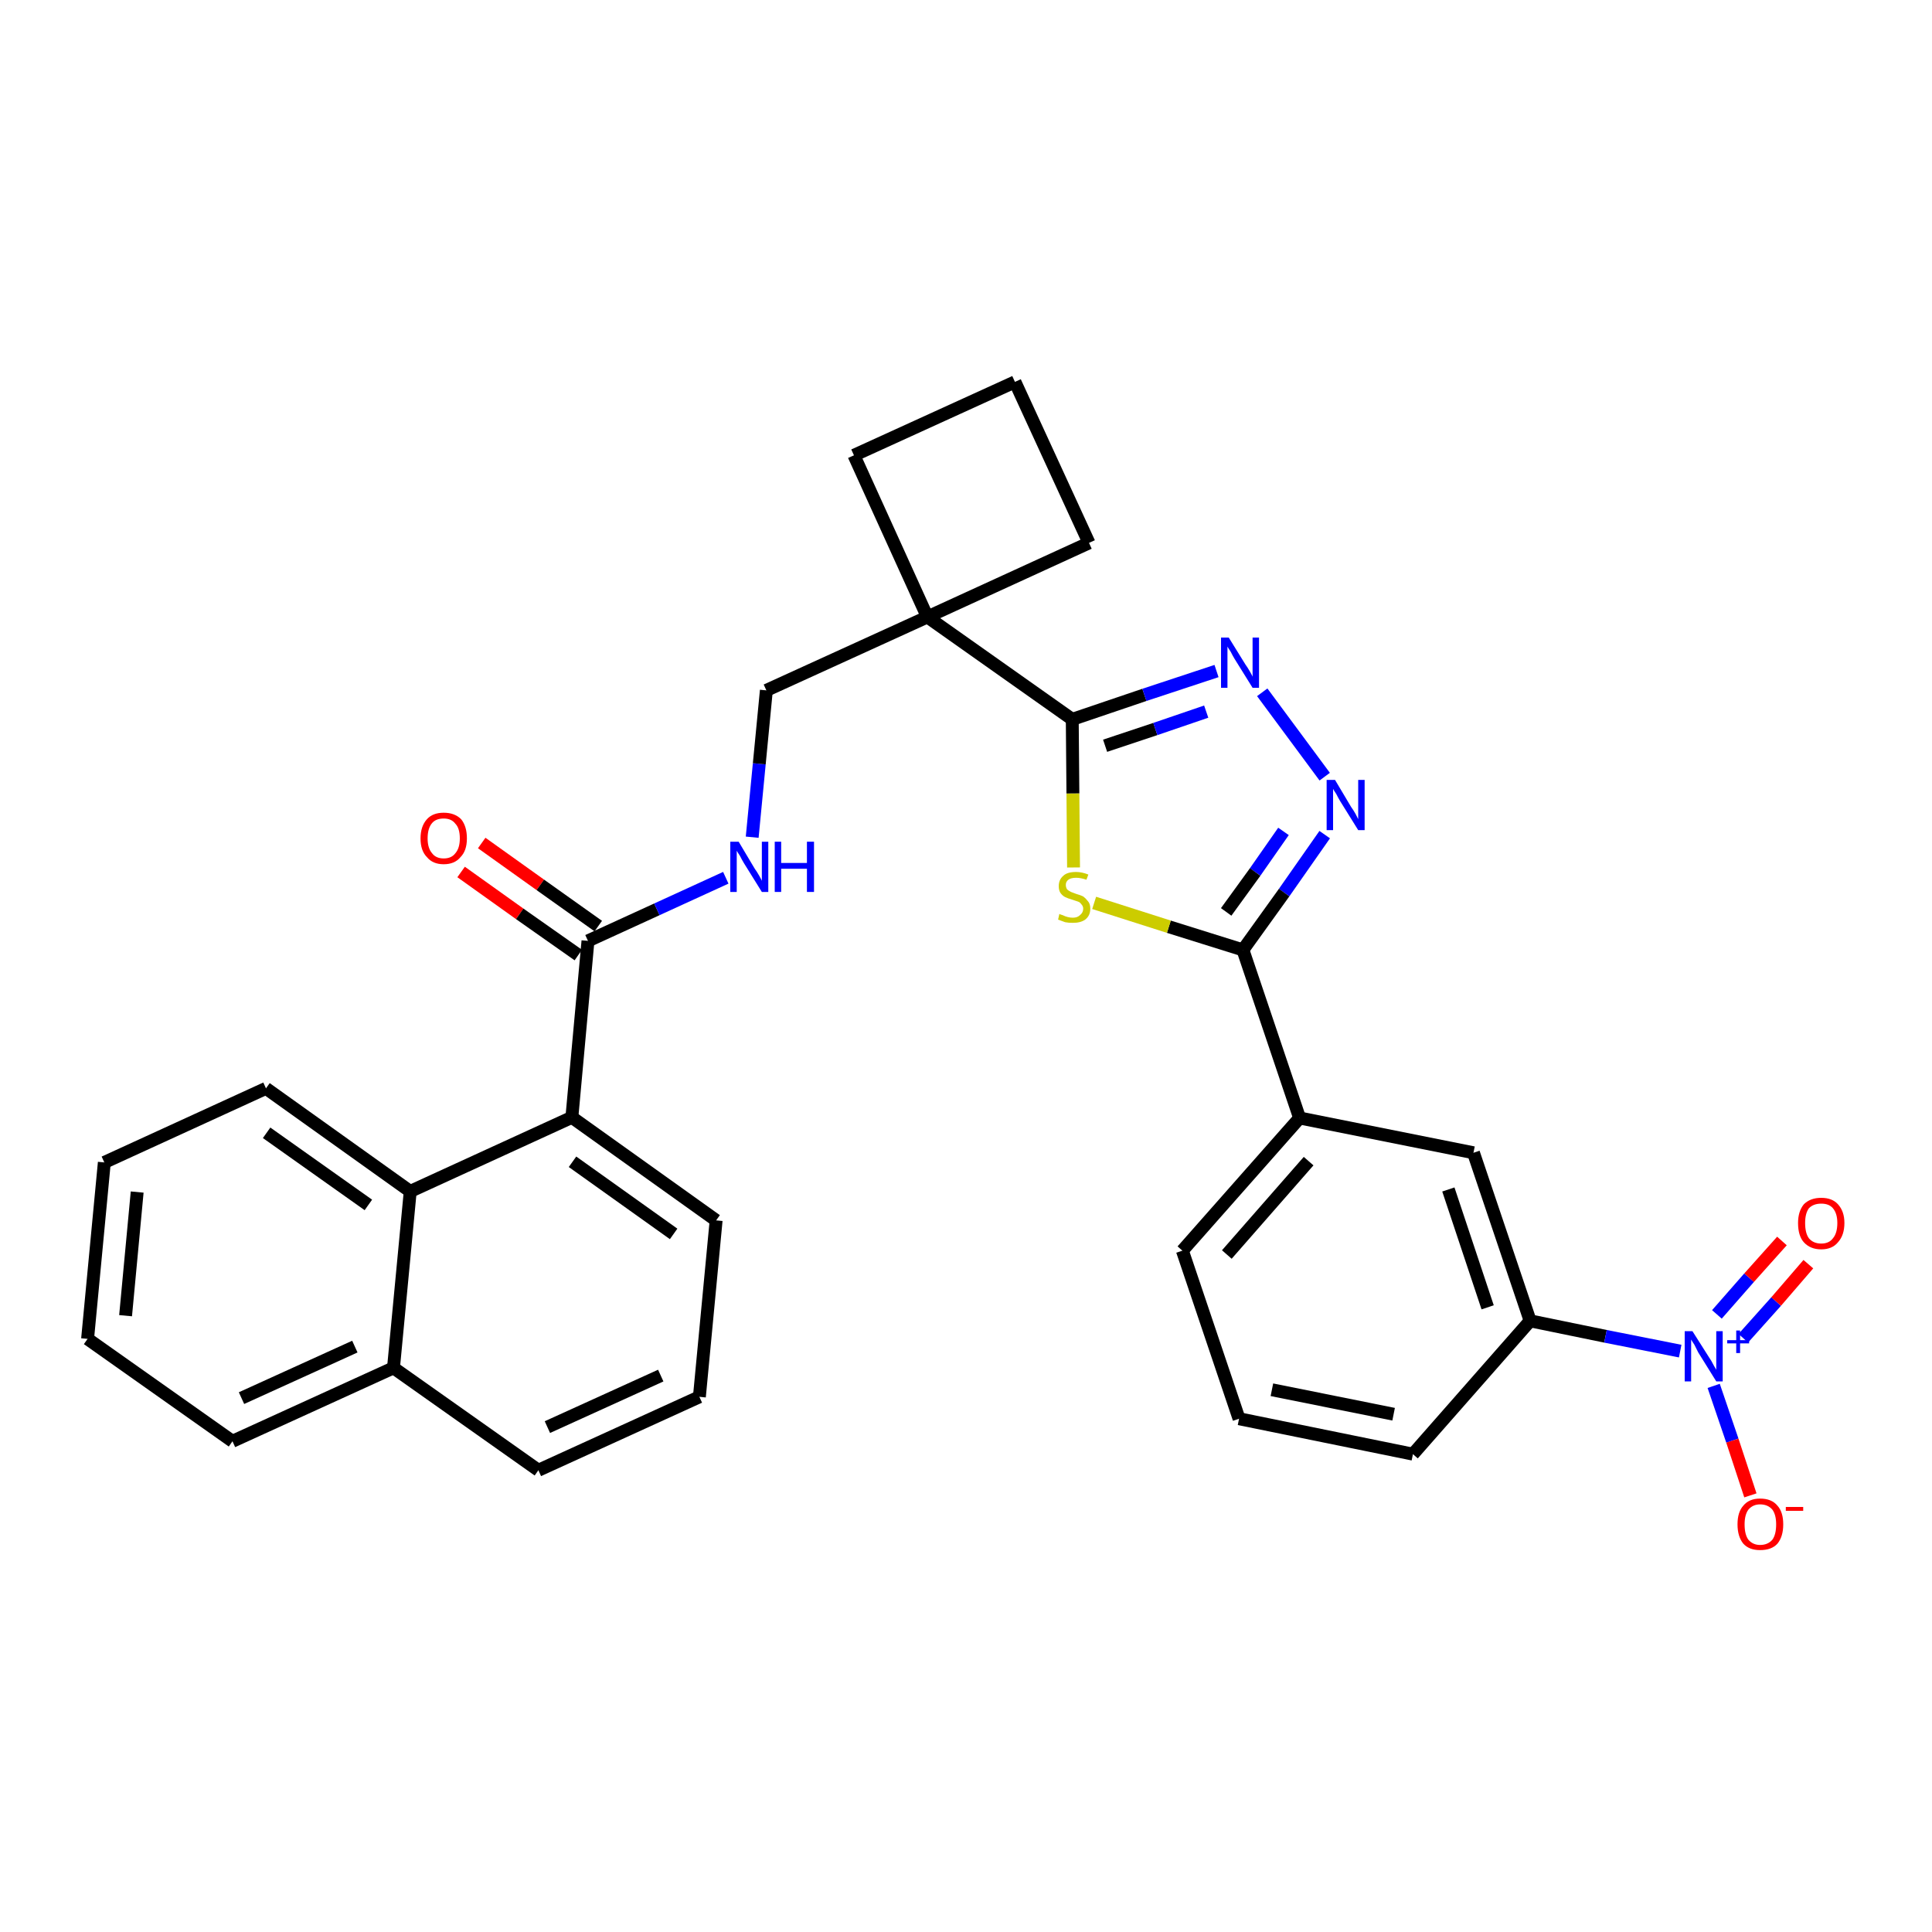 <?xml version='1.0' encoding='iso-8859-1'?>
<svg version='1.1' baseProfile='full'
              xmlns='http://www.w3.org/2000/svg'
                      xmlns:rdkit='http://www.rdkit.org/xml'
                      xmlns:xlink='http://www.w3.org/1999/xlink'
                  xml:space='preserve'
width='300px' height='300px' viewBox='0 0 300 300'>
<!-- END OF HEADER -->
<path class='bond-0 atom-0 atom-1' d='M 71.6,135.4 L 80.7,141.9' style='fill:none;fill-rule:evenodd;stroke:#FF0000;stroke-width:2.0px;stroke-linecap:butt;stroke-linejoin:miter;stroke-opacity:1' />
<path class='bond-0 atom-0 atom-1' d='M 80.7,141.9 L 89.8,148.3' style='fill:none;fill-rule:evenodd;stroke:#000000;stroke-width:2.0px;stroke-linecap:butt;stroke-linejoin:miter;stroke-opacity:1' />
<path class='bond-0 atom-0 atom-1' d='M 74.8,130.9 L 83.9,137.4' style='fill:none;fill-rule:evenodd;stroke:#FF0000;stroke-width:2.0px;stroke-linecap:butt;stroke-linejoin:miter;stroke-opacity:1' />
<path class='bond-0 atom-0 atom-1' d='M 83.9,137.4 L 92.9,143.8' style='fill:none;fill-rule:evenodd;stroke:#000000;stroke-width:2.0px;stroke-linecap:butt;stroke-linejoin:miter;stroke-opacity:1' />
<path class='bond-1 atom-1 atom-2' d='M 91.3,146.1 L 102.0,141.2' style='fill:none;fill-rule:evenodd;stroke:#000000;stroke-width:2.0px;stroke-linecap:butt;stroke-linejoin:miter;stroke-opacity:1' />
<path class='bond-1 atom-1 atom-2' d='M 102.0,141.2 L 112.7,136.3' style='fill:none;fill-rule:evenodd;stroke:#0000FF;stroke-width:2.0px;stroke-linecap:butt;stroke-linejoin:miter;stroke-opacity:1' />
<path class='bond-21 atom-1 atom-22' d='M 91.3,146.1 L 88.8,173.5' style='fill:none;fill-rule:evenodd;stroke:#000000;stroke-width:2.0px;stroke-linecap:butt;stroke-linejoin:miter;stroke-opacity:1' />
<path class='bond-2 atom-2 atom-3' d='M 116.8,130.0 L 117.9,118.6' style='fill:none;fill-rule:evenodd;stroke:#0000FF;stroke-width:2.0px;stroke-linecap:butt;stroke-linejoin:miter;stroke-opacity:1' />
<path class='bond-2 atom-2 atom-3' d='M 117.9,118.6 L 119.0,107.2' style='fill:none;fill-rule:evenodd;stroke:#000000;stroke-width:2.0px;stroke-linecap:butt;stroke-linejoin:miter;stroke-opacity:1' />
<path class='bond-3 atom-3 atom-4' d='M 119.0,107.2 L 144.0,95.8' style='fill:none;fill-rule:evenodd;stroke:#000000;stroke-width:2.0px;stroke-linecap:butt;stroke-linejoin:miter;stroke-opacity:1' />
<path class='bond-4 atom-4 atom-5' d='M 144.0,95.8 L 166.5,111.7' style='fill:none;fill-rule:evenodd;stroke:#000000;stroke-width:2.0px;stroke-linecap:butt;stroke-linejoin:miter;stroke-opacity:1' />
<path class='bond-18 atom-4 atom-19' d='M 144.0,95.8 L 132.6,70.7' style='fill:none;fill-rule:evenodd;stroke:#000000;stroke-width:2.0px;stroke-linecap:butt;stroke-linejoin:miter;stroke-opacity:1' />
<path class='bond-31 atom-21 atom-4' d='M 169.1,84.3 L 144.0,95.8' style='fill:none;fill-rule:evenodd;stroke:#000000;stroke-width:2.0px;stroke-linecap:butt;stroke-linejoin:miter;stroke-opacity:1' />
<path class='bond-5 atom-5 atom-6' d='M 166.5,111.7 L 177.7,107.9' style='fill:none;fill-rule:evenodd;stroke:#000000;stroke-width:2.0px;stroke-linecap:butt;stroke-linejoin:miter;stroke-opacity:1' />
<path class='bond-5 atom-5 atom-6' d='M 177.7,107.9 L 188.9,104.2' style='fill:none;fill-rule:evenodd;stroke:#0000FF;stroke-width:2.0px;stroke-linecap:butt;stroke-linejoin:miter;stroke-opacity:1' />
<path class='bond-5 atom-5 atom-6' d='M 171.6,115.8 L 179.4,113.2' style='fill:none;fill-rule:evenodd;stroke:#000000;stroke-width:2.0px;stroke-linecap:butt;stroke-linejoin:miter;stroke-opacity:1' />
<path class='bond-5 atom-5 atom-6' d='M 179.4,113.2 L 187.3,110.5' style='fill:none;fill-rule:evenodd;stroke:#0000FF;stroke-width:2.0px;stroke-linecap:butt;stroke-linejoin:miter;stroke-opacity:1' />
<path class='bond-33 atom-18 atom-5' d='M 166.7,134.7 L 166.6,123.2' style='fill:none;fill-rule:evenodd;stroke:#CCCC00;stroke-width:2.0px;stroke-linecap:butt;stroke-linejoin:miter;stroke-opacity:1' />
<path class='bond-33 atom-18 atom-5' d='M 166.6,123.2 L 166.5,111.7' style='fill:none;fill-rule:evenodd;stroke:#000000;stroke-width:2.0px;stroke-linecap:butt;stroke-linejoin:miter;stroke-opacity:1' />
<path class='bond-6 atom-6 atom-7' d='M 196.0,107.5 L 205.7,120.6' style='fill:none;fill-rule:evenodd;stroke:#0000FF;stroke-width:2.0px;stroke-linecap:butt;stroke-linejoin:miter;stroke-opacity:1' />
<path class='bond-7 atom-7 atom-8' d='M 205.7,129.6 L 199.4,138.6' style='fill:none;fill-rule:evenodd;stroke:#0000FF;stroke-width:2.0px;stroke-linecap:butt;stroke-linejoin:miter;stroke-opacity:1' />
<path class='bond-7 atom-7 atom-8' d='M 199.4,138.6 L 193.0,147.5' style='fill:none;fill-rule:evenodd;stroke:#000000;stroke-width:2.0px;stroke-linecap:butt;stroke-linejoin:miter;stroke-opacity:1' />
<path class='bond-7 atom-7 atom-8' d='M 199.3,129.1 L 194.9,135.4' style='fill:none;fill-rule:evenodd;stroke:#0000FF;stroke-width:2.0px;stroke-linecap:butt;stroke-linejoin:miter;stroke-opacity:1' />
<path class='bond-7 atom-7 atom-8' d='M 194.9,135.4 L 190.4,141.6' style='fill:none;fill-rule:evenodd;stroke:#000000;stroke-width:2.0px;stroke-linecap:butt;stroke-linejoin:miter;stroke-opacity:1' />
<path class='bond-8 atom-8 atom-9' d='M 193.0,147.5 L 201.8,173.6' style='fill:none;fill-rule:evenodd;stroke:#000000;stroke-width:2.0px;stroke-linecap:butt;stroke-linejoin:miter;stroke-opacity:1' />
<path class='bond-17 atom-8 atom-18' d='M 193.0,147.5 L 181.5,143.9' style='fill:none;fill-rule:evenodd;stroke:#000000;stroke-width:2.0px;stroke-linecap:butt;stroke-linejoin:miter;stroke-opacity:1' />
<path class='bond-17 atom-8 atom-18' d='M 181.5,143.9 L 169.9,140.2' style='fill:none;fill-rule:evenodd;stroke:#CCCC00;stroke-width:2.0px;stroke-linecap:butt;stroke-linejoin:miter;stroke-opacity:1' />
<path class='bond-9 atom-9 atom-10' d='M 201.8,173.6 L 183.6,194.2' style='fill:none;fill-rule:evenodd;stroke:#000000;stroke-width:2.0px;stroke-linecap:butt;stroke-linejoin:miter;stroke-opacity:1' />
<path class='bond-9 atom-9 atom-10' d='M 203.2,180.3 L 190.5,194.8' style='fill:none;fill-rule:evenodd;stroke:#000000;stroke-width:2.0px;stroke-linecap:butt;stroke-linejoin:miter;stroke-opacity:1' />
<path class='bond-35 atom-17 atom-9' d='M 228.8,179.0 L 201.8,173.6' style='fill:none;fill-rule:evenodd;stroke:#000000;stroke-width:2.0px;stroke-linecap:butt;stroke-linejoin:miter;stroke-opacity:1' />
<path class='bond-10 atom-10 atom-11' d='M 183.6,194.2 L 192.4,220.3' style='fill:none;fill-rule:evenodd;stroke:#000000;stroke-width:2.0px;stroke-linecap:butt;stroke-linejoin:miter;stroke-opacity:1' />
<path class='bond-11 atom-11 atom-12' d='M 192.4,220.3 L 219.4,225.8' style='fill:none;fill-rule:evenodd;stroke:#000000;stroke-width:2.0px;stroke-linecap:butt;stroke-linejoin:miter;stroke-opacity:1' />
<path class='bond-11 atom-11 atom-12' d='M 197.5,215.8 L 216.4,219.6' style='fill:none;fill-rule:evenodd;stroke:#000000;stroke-width:2.0px;stroke-linecap:butt;stroke-linejoin:miter;stroke-opacity:1' />
<path class='bond-12 atom-12 atom-13' d='M 219.4,225.8 L 237.6,205.1' style='fill:none;fill-rule:evenodd;stroke:#000000;stroke-width:2.0px;stroke-linecap:butt;stroke-linejoin:miter;stroke-opacity:1' />
<path class='bond-13 atom-13 atom-14' d='M 237.6,205.1 L 249.3,207.5' style='fill:none;fill-rule:evenodd;stroke:#000000;stroke-width:2.0px;stroke-linecap:butt;stroke-linejoin:miter;stroke-opacity:1' />
<path class='bond-13 atom-13 atom-14' d='M 249.3,207.5 L 260.9,209.8' style='fill:none;fill-rule:evenodd;stroke:#0000FF;stroke-width:2.0px;stroke-linecap:butt;stroke-linejoin:miter;stroke-opacity:1' />
<path class='bond-16 atom-13 atom-17' d='M 237.6,205.1 L 228.8,179.0' style='fill:none;fill-rule:evenodd;stroke:#000000;stroke-width:2.0px;stroke-linecap:butt;stroke-linejoin:miter;stroke-opacity:1' />
<path class='bond-16 atom-13 atom-17' d='M 231.0,203.0 L 224.9,184.7' style='fill:none;fill-rule:evenodd;stroke:#000000;stroke-width:2.0px;stroke-linecap:butt;stroke-linejoin:miter;stroke-opacity:1' />
<path class='bond-14 atom-14 atom-15' d='M 270.7,207.8 L 275.8,202.1' style='fill:none;fill-rule:evenodd;stroke:#0000FF;stroke-width:2.0px;stroke-linecap:butt;stroke-linejoin:miter;stroke-opacity:1' />
<path class='bond-14 atom-14 atom-15' d='M 275.8,202.1 L 280.8,196.3' style='fill:none;fill-rule:evenodd;stroke:#FF0000;stroke-width:2.0px;stroke-linecap:butt;stroke-linejoin:miter;stroke-opacity:1' />
<path class='bond-14 atom-14 atom-15' d='M 266.6,204.1 L 271.6,198.4' style='fill:none;fill-rule:evenodd;stroke:#0000FF;stroke-width:2.0px;stroke-linecap:butt;stroke-linejoin:miter;stroke-opacity:1' />
<path class='bond-14 atom-14 atom-15' d='M 271.6,198.4 L 276.7,192.7' style='fill:none;fill-rule:evenodd;stroke:#FF0000;stroke-width:2.0px;stroke-linecap:butt;stroke-linejoin:miter;stroke-opacity:1' />
<path class='bond-15 atom-14 atom-16' d='M 266.1,215.2 L 269.0,223.7' style='fill:none;fill-rule:evenodd;stroke:#0000FF;stroke-width:2.0px;stroke-linecap:butt;stroke-linejoin:miter;stroke-opacity:1' />
<path class='bond-15 atom-14 atom-16' d='M 269.0,223.7 L 271.8,232.2' style='fill:none;fill-rule:evenodd;stroke:#FF0000;stroke-width:2.0px;stroke-linecap:butt;stroke-linejoin:miter;stroke-opacity:1' />
<path class='bond-19 atom-19 atom-20' d='M 132.6,70.7 L 157.6,59.3' style='fill:none;fill-rule:evenodd;stroke:#000000;stroke-width:2.0px;stroke-linecap:butt;stroke-linejoin:miter;stroke-opacity:1' />
<path class='bond-20 atom-20 atom-21' d='M 157.6,59.3 L 169.1,84.3' style='fill:none;fill-rule:evenodd;stroke:#000000;stroke-width:2.0px;stroke-linecap:butt;stroke-linejoin:miter;stroke-opacity:1' />
<path class='bond-22 atom-22 atom-23' d='M 88.8,173.5 L 111.2,189.5' style='fill:none;fill-rule:evenodd;stroke:#000000;stroke-width:2.0px;stroke-linecap:butt;stroke-linejoin:miter;stroke-opacity:1' />
<path class='bond-22 atom-22 atom-23' d='M 88.9,180.4 L 104.6,191.6' style='fill:none;fill-rule:evenodd;stroke:#000000;stroke-width:2.0px;stroke-linecap:butt;stroke-linejoin:miter;stroke-opacity:1' />
<path class='bond-32 atom-31 atom-22' d='M 63.7,185.0 L 88.8,173.5' style='fill:none;fill-rule:evenodd;stroke:#000000;stroke-width:2.0px;stroke-linecap:butt;stroke-linejoin:miter;stroke-opacity:1' />
<path class='bond-23 atom-23 atom-24' d='M 111.2,189.5 L 108.6,216.9' style='fill:none;fill-rule:evenodd;stroke:#000000;stroke-width:2.0px;stroke-linecap:butt;stroke-linejoin:miter;stroke-opacity:1' />
<path class='bond-24 atom-24 atom-25' d='M 108.6,216.9 L 83.6,228.3' style='fill:none;fill-rule:evenodd;stroke:#000000;stroke-width:2.0px;stroke-linecap:butt;stroke-linejoin:miter;stroke-opacity:1' />
<path class='bond-24 atom-24 atom-25' d='M 102.6,213.6 L 85.0,221.6' style='fill:none;fill-rule:evenodd;stroke:#000000;stroke-width:2.0px;stroke-linecap:butt;stroke-linejoin:miter;stroke-opacity:1' />
<path class='bond-25 atom-25 atom-26' d='M 83.6,228.3 L 61.1,212.4' style='fill:none;fill-rule:evenodd;stroke:#000000;stroke-width:2.0px;stroke-linecap:butt;stroke-linejoin:miter;stroke-opacity:1' />
<path class='bond-26 atom-26 atom-27' d='M 61.1,212.4 L 36.1,223.8' style='fill:none;fill-rule:evenodd;stroke:#000000;stroke-width:2.0px;stroke-linecap:butt;stroke-linejoin:miter;stroke-opacity:1' />
<path class='bond-26 atom-26 atom-27' d='M 55.1,209.1 L 37.5,217.1' style='fill:none;fill-rule:evenodd;stroke:#000000;stroke-width:2.0px;stroke-linecap:butt;stroke-linejoin:miter;stroke-opacity:1' />
<path class='bond-34 atom-31 atom-26' d='M 63.7,185.0 L 61.1,212.4' style='fill:none;fill-rule:evenodd;stroke:#000000;stroke-width:2.0px;stroke-linecap:butt;stroke-linejoin:miter;stroke-opacity:1' />
<path class='bond-27 atom-27 atom-28' d='M 36.1,223.8 L 13.6,207.9' style='fill:none;fill-rule:evenodd;stroke:#000000;stroke-width:2.0px;stroke-linecap:butt;stroke-linejoin:miter;stroke-opacity:1' />
<path class='bond-28 atom-28 atom-29' d='M 13.6,207.9 L 16.2,180.5' style='fill:none;fill-rule:evenodd;stroke:#000000;stroke-width:2.0px;stroke-linecap:butt;stroke-linejoin:miter;stroke-opacity:1' />
<path class='bond-28 atom-28 atom-29' d='M 19.5,204.3 L 21.3,185.1' style='fill:none;fill-rule:evenodd;stroke:#000000;stroke-width:2.0px;stroke-linecap:butt;stroke-linejoin:miter;stroke-opacity:1' />
<path class='bond-29 atom-29 atom-30' d='M 16.2,180.5 L 41.3,169.0' style='fill:none;fill-rule:evenodd;stroke:#000000;stroke-width:2.0px;stroke-linecap:butt;stroke-linejoin:miter;stroke-opacity:1' />
<path class='bond-30 atom-30 atom-31' d='M 41.3,169.0 L 63.7,185.0' style='fill:none;fill-rule:evenodd;stroke:#000000;stroke-width:2.0px;stroke-linecap:butt;stroke-linejoin:miter;stroke-opacity:1' />
<path class='bond-30 atom-30 atom-31' d='M 41.4,175.9 L 57.2,187.1' style='fill:none;fill-rule:evenodd;stroke:#000000;stroke-width:2.0px;stroke-linecap:butt;stroke-linejoin:miter;stroke-opacity:1' />
<path  class='atom-0' d='M 65.3 130.2
Q 65.3 128.3, 66.3 127.2
Q 67.2 126.2, 68.9 126.2
Q 70.6 126.2, 71.6 127.2
Q 72.5 128.3, 72.5 130.2
Q 72.5 132.1, 71.5 133.1
Q 70.6 134.2, 68.9 134.2
Q 67.2 134.2, 66.3 133.1
Q 65.3 132.1, 65.3 130.2
M 68.9 133.3
Q 70.1 133.3, 70.7 132.5
Q 71.4 131.7, 71.4 130.2
Q 71.4 128.6, 70.7 127.9
Q 70.1 127.1, 68.9 127.1
Q 67.7 127.1, 67.1 127.8
Q 66.4 128.6, 66.4 130.2
Q 66.4 131.7, 67.1 132.5
Q 67.7 133.3, 68.9 133.3
' fill='#FF0000'/>
<path  class='atom-2' d='M 114.7 130.7
L 117.2 134.9
Q 117.5 135.3, 117.9 136.0
Q 118.3 136.7, 118.3 136.8
L 118.3 130.7
L 119.3 130.7
L 119.3 138.5
L 118.3 138.5
L 115.5 134.0
Q 115.2 133.5, 114.9 132.9
Q 114.5 132.3, 114.4 132.1
L 114.4 138.5
L 113.4 138.5
L 113.4 130.7
L 114.7 130.7
' fill='#0000FF'/>
<path  class='atom-2' d='M 120.3 130.7
L 121.3 130.7
L 121.3 134.0
L 125.3 134.0
L 125.3 130.7
L 126.4 130.7
L 126.4 138.5
L 125.3 138.5
L 125.3 134.9
L 121.3 134.9
L 121.3 138.5
L 120.3 138.5
L 120.3 130.7
' fill='#0000FF'/>
<path  class='atom-6' d='M 190.8 99.0
L 193.4 103.2
Q 193.7 103.6, 194.1 104.3
Q 194.5 105.0, 194.5 105.1
L 194.5 99.0
L 195.5 99.0
L 195.5 106.8
L 194.5 106.8
L 191.7 102.3
Q 191.4 101.8, 191.1 101.2
Q 190.7 100.6, 190.6 100.4
L 190.6 106.8
L 189.6 106.8
L 189.6 99.0
L 190.8 99.0
' fill='#0000FF'/>
<path  class='atom-7' d='M 207.3 121.1
L 209.8 125.3
Q 210.1 125.7, 210.5 126.4
Q 210.9 127.2, 210.9 127.2
L 210.9 121.1
L 211.9 121.1
L 211.9 128.9
L 210.9 128.9
L 208.1 124.4
Q 207.8 123.9, 207.5 123.3
Q 207.1 122.7, 207.0 122.5
L 207.0 128.9
L 206.0 128.9
L 206.0 121.1
L 207.3 121.1
' fill='#0000FF'/>
<path  class='atom-14' d='M 262.8 206.7
L 265.4 210.8
Q 265.7 211.2, 266.1 212.0
Q 266.5 212.7, 266.5 212.7
L 266.5 206.7
L 267.5 206.7
L 267.5 214.5
L 266.5 214.5
L 263.7 210.0
Q 263.4 209.4, 263.1 208.8
Q 262.7 208.2, 262.6 208.0
L 262.6 214.5
L 261.6 214.5
L 261.6 206.7
L 262.8 206.7
' fill='#0000FF'/>
<path  class='atom-14' d='M 268.2 208.1
L 269.6 208.1
L 269.6 206.6
L 270.2 206.6
L 270.2 208.1
L 271.6 208.1
L 271.6 208.6
L 270.2 208.6
L 270.2 210.1
L 269.6 210.1
L 269.6 208.6
L 268.2 208.6
L 268.2 208.1
' fill='#0000FF'/>
<path  class='atom-15' d='M 279.2 189.9
Q 279.2 188.1, 280.1 187.0
Q 281.1 186.0, 282.8 186.0
Q 284.5 186.0, 285.4 187.0
Q 286.4 188.1, 286.4 189.9
Q 286.4 191.8, 285.4 192.9
Q 284.5 194.0, 282.8 194.0
Q 281.1 194.0, 280.1 192.9
Q 279.2 191.9, 279.2 189.9
M 282.8 193.1
Q 284.0 193.1, 284.6 192.3
Q 285.3 191.5, 285.3 189.9
Q 285.3 188.4, 284.6 187.6
Q 284.0 186.9, 282.8 186.9
Q 281.6 186.9, 280.9 187.6
Q 280.3 188.4, 280.3 189.9
Q 280.3 191.5, 280.9 192.3
Q 281.6 193.1, 282.8 193.1
' fill='#FF0000'/>
<path  class='atom-16' d='M 269.8 236.7
Q 269.8 234.8, 270.7 233.8
Q 271.6 232.7, 273.3 232.7
Q 275.1 232.7, 276.0 233.8
Q 276.9 234.8, 276.9 236.7
Q 276.9 238.6, 276.0 239.7
Q 275.1 240.7, 273.3 240.7
Q 271.6 240.7, 270.7 239.7
Q 269.8 238.6, 269.8 236.7
M 273.3 239.9
Q 274.5 239.9, 275.2 239.1
Q 275.8 238.3, 275.8 236.7
Q 275.8 235.2, 275.2 234.4
Q 274.5 233.6, 273.3 233.6
Q 272.2 233.6, 271.5 234.4
Q 270.9 235.2, 270.9 236.7
Q 270.9 238.3, 271.5 239.1
Q 272.2 239.9, 273.3 239.9
' fill='#FF0000'/>
<path  class='atom-16' d='M 277.3 234.0
L 280.0 234.0
L 280.0 234.6
L 277.3 234.6
L 277.3 234.0
' fill='#FF0000'/>
<path  class='atom-18' d='M 164.5 141.9
Q 164.6 142.0, 165.0 142.1
Q 165.4 142.3, 165.8 142.4
Q 166.2 142.5, 166.6 142.5
Q 167.3 142.5, 167.7 142.1
Q 168.2 141.7, 168.2 141.1
Q 168.2 140.7, 167.9 140.4
Q 167.7 140.1, 167.4 140.0
Q 167.1 139.9, 166.5 139.7
Q 165.8 139.5, 165.4 139.3
Q 165.0 139.1, 164.7 138.7
Q 164.4 138.3, 164.4 137.6
Q 164.4 136.6, 165.1 136.0
Q 165.7 135.4, 167.1 135.4
Q 168.0 135.4, 169.0 135.8
L 168.7 136.6
Q 167.8 136.3, 167.1 136.3
Q 166.3 136.3, 165.9 136.6
Q 165.5 136.9, 165.5 137.4
Q 165.5 137.8, 165.7 138.1
Q 165.9 138.3, 166.3 138.5
Q 166.6 138.6, 167.1 138.8
Q 167.8 139.0, 168.2 139.2
Q 168.6 139.5, 168.9 139.9
Q 169.3 140.3, 169.3 141.1
Q 169.3 142.2, 168.5 142.8
Q 167.8 143.3, 166.6 143.3
Q 165.9 143.3, 165.4 143.2
Q 164.9 143.0, 164.3 142.8
L 164.5 141.9
' fill='#CCCC00'/>
</svg>
